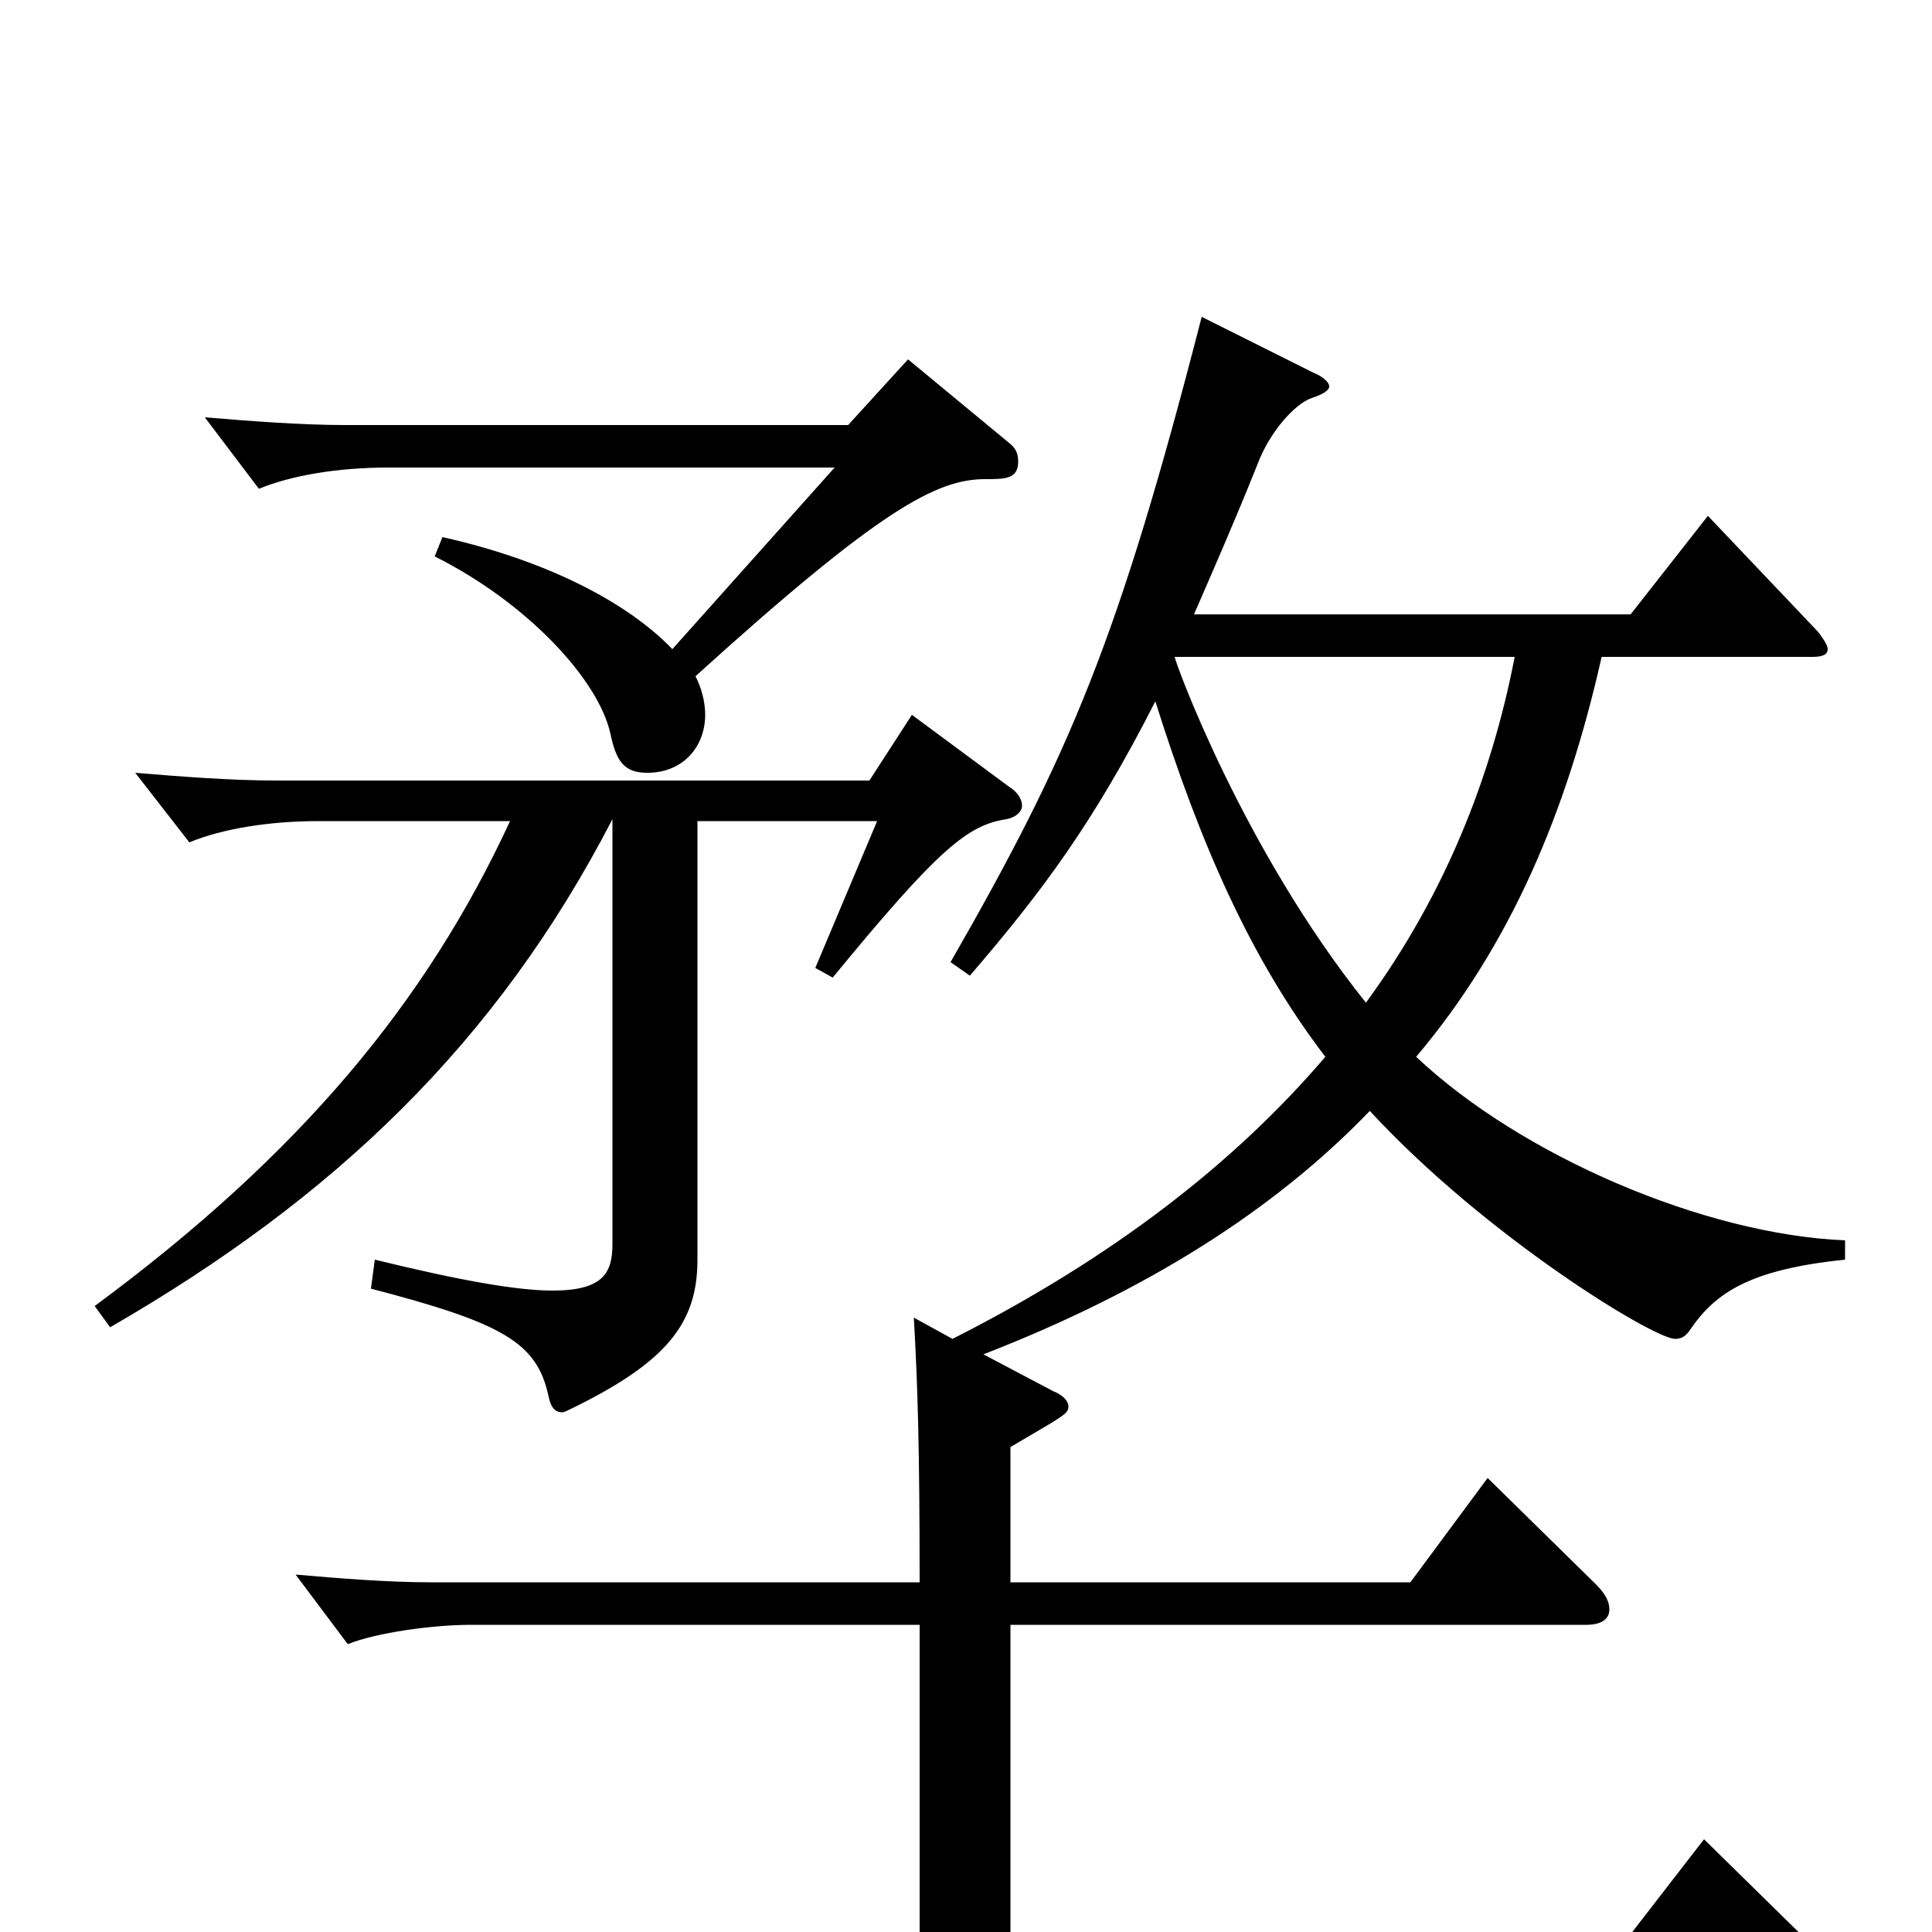 <svg xmlns="http://www.w3.org/2000/svg" viewBox="0 -1000 1000 1000">
	<path fill="#000000" d="M622 -836C579 -669 554 -610 492 -502L502 -495C539 -538 566 -574 598 -637C621 -564 647 -504 686 -453C639 -398 576 -349 493 -307L473 -318C475 -283 476 -250 476 -181H223C201 -181 176 -183 153 -185L180 -149C195 -155 224 -159 244 -159H476V5H130C108 5 83 3 60 1L87 37C102 31 131 27 151 27H932C940 27 944 24 944 19C944 15 942 11 937 6L882 -48L841 5H523V-159H821C829 -159 833 -162 833 -167C833 -171 831 -175 826 -180L770 -235L730 -181H523V-251C550 -267 553 -268 553 -272C553 -275 550 -278 545 -280L509 -299C594 -332 660 -374 709 -425C769 -360 856 -307 867 -307C871 -307 873 -309 875 -312C888 -331 906 -343 955 -348V-358C882 -361 787 -402 733 -453C782 -511 811 -580 829 -660H938C943 -660 946 -661 946 -664C946 -666 944 -669 941 -673L884 -733L844 -682H618C628 -705 639 -730 651 -760C657 -776 670 -791 679 -794C685 -796 688 -798 688 -800C688 -802 685 -805 680 -807ZM784 -660C772 -598 748 -537 707 -481C643 -561 608 -658 608 -660ZM317 -356C317 -341 312 -332 286 -332C268 -332 239 -337 194 -348L192 -333C261 -315 278 -305 284 -277C285 -272 287 -269 291 -269C292 -269 294 -270 296 -271C345 -295 361 -315 361 -348V-575H454L422 -499L431 -494C486 -561 501 -573 521 -576C526 -577 529 -580 529 -583C529 -586 527 -590 522 -593L472 -630L450 -596H143C120 -596 94 -598 70 -600L98 -564C115 -571 139 -575 165 -575H264C221 -482 156 -403 49 -324L57 -313C173 -380 257 -460 317 -576ZM225 -712C273 -688 310 -648 316 -620C319 -606 323 -600 335 -600C354 -600 365 -614 365 -630C365 -637 363 -644 360 -650C456 -737 485 -752 510 -752C520 -752 527 -752 527 -761C527 -765 526 -768 522 -771L470 -814L439 -780H179C156 -780 130 -782 106 -784L134 -747C151 -754 175 -758 201 -758H432L348 -664C327 -686 287 -709 229 -722Z"/>
</svg>